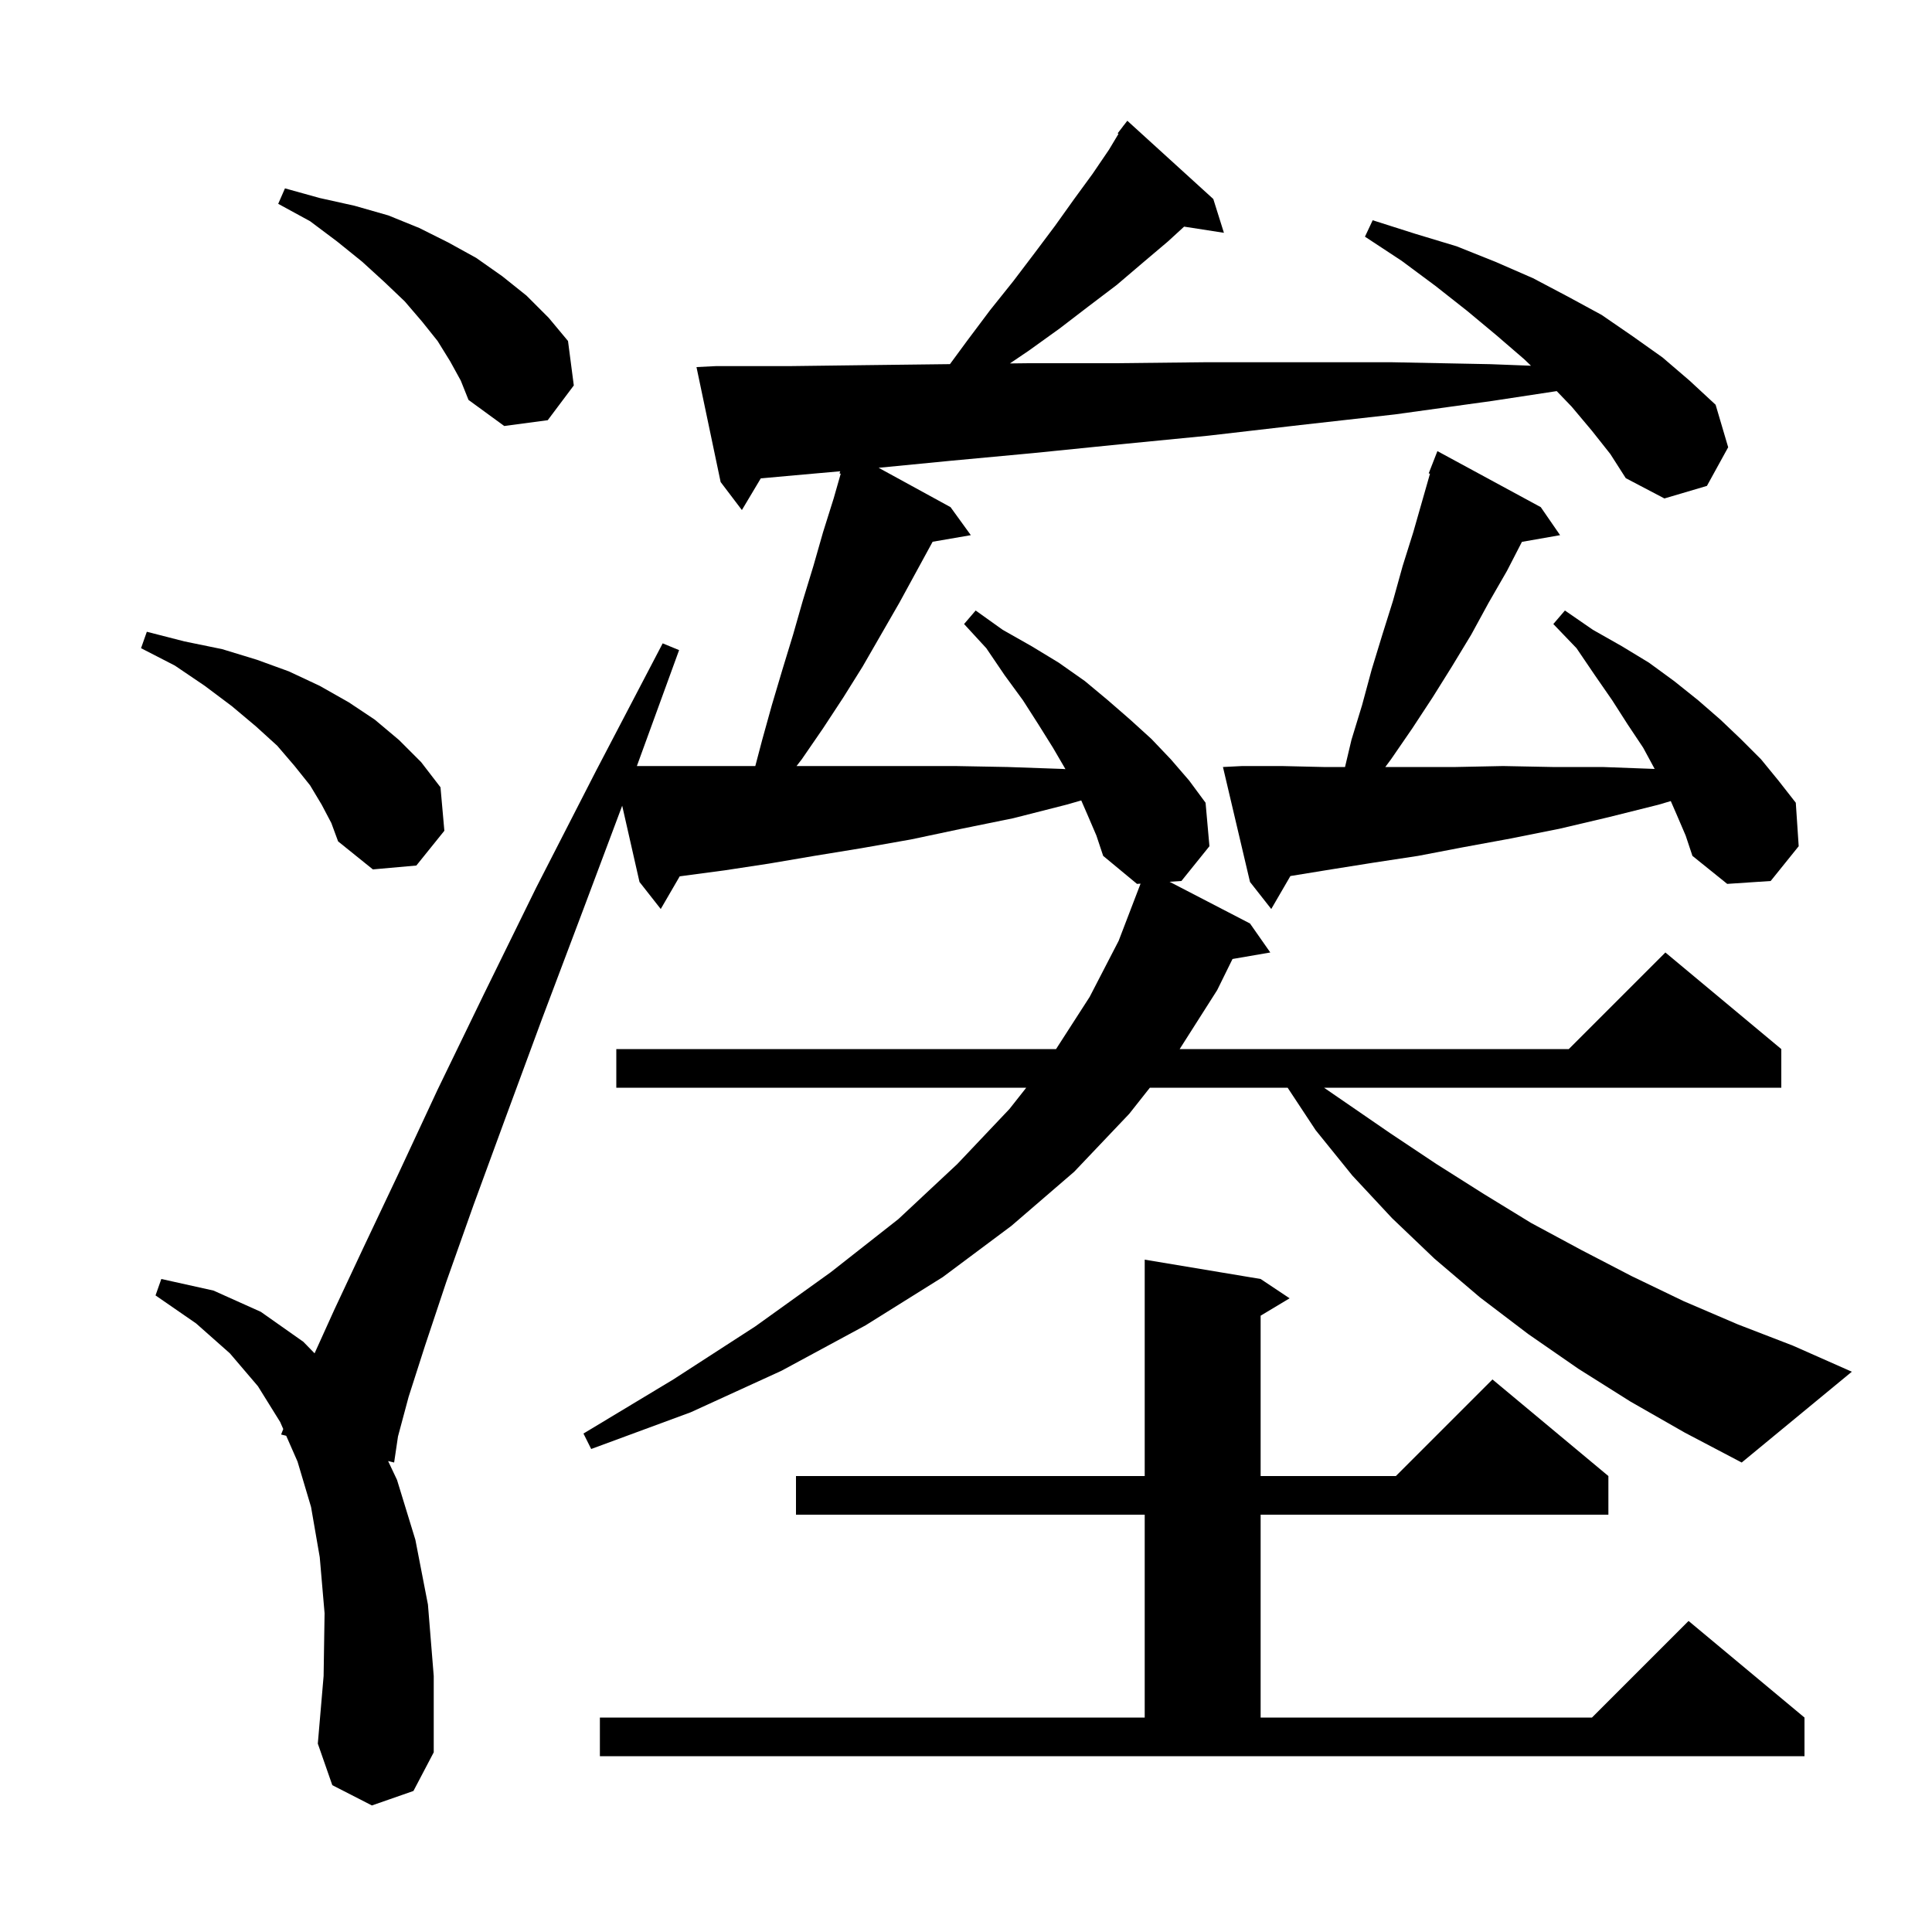 <svg xmlns="http://www.w3.org/2000/svg" xmlns:xlink="http://www.w3.org/1999/xlink" version="1.1" baseProfile="full" viewBox="0 0 200 200" width="200" height="200">
<g fill="black">
<path d="M 62.1 177.8 L 118.5 177.8 L 118.5 156.8 L 82.4 156.8 L 82.4 152.8 L 118.5 152.8 L 118.5 130.4 L 130.5 132.4 L 133.5 134.4 L 130.5 136.2 L 130.5 152.8 L 144.5 152.8 L 154.5 142.8 L 166.5 152.8 L 166.5 156.8 L 130.5 156.8 L 130.5 177.8 L 164.8 177.8 L 174.8 167.8 L 186.8 177.8 L 186.8 181.8 L 62.1 181.8 Z M 164.8 44.6 L 162.7 42.1 L 161.151 40.487 L 154.5 41.5 L 144.4 42.9 L 134.6 44.0 L 125.1 45.1 L 115.9 46.0 L 107.0 46.9 L 98.4 47.7 L 90.955 48.426 L 98.4 52.5 L 100.5 55.4 L 96.546 56.082 L 93.1 62.4 L 89.3 69.0 L 87.3 72.2 L 85.2 75.4 L 83.0 78.6 L 82.458 79.3 L 98.9 79.3 L 104.3 79.4 L 110.0 79.6 L 110.295 79.62 L 109.0 77.4 L 107.5 75.0 L 105.9 72.5 L 104.0 69.9 L 102.1 67.1 L 99.8 64.6 L 101.0 63.2 L 103.8 65.2 L 106.8 66.9 L 109.6 68.6 L 112.3 70.5 L 114.7 72.5 L 117.0 74.5 L 119.2 76.5 L 121.2 78.6 L 123.1 80.8 L 124.8 83.1 L 125.2 87.6 L 122.3 91.2 L 121.069 91.28 L 129.4 95.6 L 131.5 98.6 L 127.59 99.274 L 126.0 102.5 L 122.118 108.6 L 162.4 108.6 L 172.4 98.6 L 184.4 108.6 L 184.4 112.6 L 137.064 112.6 L 143.9 117.3 L 148.7 120.5 L 153.6 123.6 L 158.5 126.6 L 163.7 129.4 L 168.9 132.1 L 174.3 134.7 L 179.9 137.1 L 185.6 139.3 L 191.7 142.0 L 180.3 151.4 L 174.4 148.3 L 168.8 145.1 L 163.4 141.7 L 158.2 138.1 L 153.2 134.3 L 148.5 130.3 L 144.1 126.1 L 140.0 121.7 L 136.2 117.0 L 133.296 112.6 L 119.034 112.6 L 116.9 115.3 L 111.2 121.3 L 104.7 126.9 L 97.6 132.2 L 89.6 137.2 L 80.9 141.9 L 71.5 146.2 L 61.2 150.0 L 60.4 148.4 L 69.7 142.8 L 78.2 137.3 L 86.0 131.7 L 93.0 126.2 L 99.1 120.5 L 104.5 114.8 L 106.237 112.6 L 63.8 112.6 L 63.8 108.6 L 109.322 108.6 L 112.8 103.2 L 115.8 97.4 L 118.071 91.476 L 117.7 91.5 L 114.2 88.6 L 113.5 86.5 L 112.6 84.4 L 111.931 82.862 L 110.4 83.3 L 104.9 84.7 L 99.5 85.8 L 94.3 86.9 L 89.2 87.8 L 84.3 88.6 L 79.6 89.4 L 75.0 90.1 L 70.5 90.7 L 70.363 90.719 L 68.4 94.1 L 66.2 91.3 L 64.409 83.408 L 60.4 94.1 L 56.1 105.5 L 52.3 115.8 L 49.0 124.8 L 46.2 132.7 L 44.0 139.3 L 42.3 144.6 L 41.2 148.7 L 40.8 151.4 L 40.176 151.245 L 41.1 153.2 L 43.0 159.4 L 44.3 166.1 L 44.9 173.5 L 44.9 181.4 L 42.8 185.4 L 38.5 186.9 L 34.4 184.8 L 32.9 180.5 L 33.5 173.5 L 33.6 167.0 L 33.1 161.2 L 32.2 156.0 L 30.8 151.3 L 29.628 148.631 L 29.1 148.5 L 29.323 147.935 L 29.0 147.2 L 26.7 143.5 L 23.8 140.1 L 20.3 137.0 L 16.1 134.1 L 16.7 132.4 L 22.1 133.6 L 27.0 135.8 L 31.4 138.9 L 32.565 140.095 L 34.6 135.6 L 37.6 129.2 L 41.2 121.6 L 45.3 112.8 L 50.1 102.9 L 55.5 91.9 L 61.7 79.8 L 68.6 66.6 L 70.3 67.3 L 65.929 79.3 L 78.189 79.3 L 78.9 76.6 L 79.9 73.0 L 81.0 69.3 L 82.1 65.7 L 83.1 62.2 L 84.2 58.6 L 85.2 55.1 L 86.3 51.6 L 87.031 49.04 L 86.9 49.0 L 86.984 48.785 L 82.3 49.2 L 78.756 49.522 L 76.8 52.8 L 74.6 49.9 L 72.1 38.0 L 74.1 37.9 L 81.7 37.9 L 89.6 37.8 L 97.9 37.7 L 98.339 37.695 L 100.1 35.3 L 102.5 32.1 L 104.9 29.1 L 107.1 26.2 L 109.2 23.4 L 111.2 20.6 L 113.1 18.0 L 114.8 15.5 L 115.785 13.858 L 115.7 13.8 L 116.245 13.091 L 116.3 13.0 L 116.309 13.008 L 116.7 12.5 L 125.6 20.6 L 126.7 24.1 L 122.579 23.461 L 120.9 25.0 L 118.3 27.2 L 115.6 29.5 L 112.7 31.7 L 109.7 34.0 L 106.5 36.3 L 104.545 37.623 L 106.5 37.6 L 115.4 37.6 L 124.7 37.5 L 144.1 37.5 L 154.3 37.7 L 158.487 37.86 L 157.8 37.2 L 154.9 34.7 L 151.9 32.2 L 148.6 29.6 L 145.1 27.0 L 141.3 24.5 L 142.1 22.8 L 146.5 24.2 L 150.8 25.5 L 154.8 27.1 L 158.7 28.8 L 162.3 30.7 L 165.8 32.6 L 169.0 34.8 L 172.1 37.0 L 174.9 39.4 L 177.6 41.9 L 178.9 46.3 L 176.7 50.3 L 172.3 51.6 L 168.3 49.5 L 166.7 47.0 Z M 173.6 84.4 L 172.959 82.927 L 171.7 83.3 L 166.5 84.6 L 161.4 85.8 L 156.4 86.8 L 151.5 87.7 L 146.8 88.6 L 142.2 89.3 L 137.8 90.0 L 133.582 90.687 L 131.6 94.1 L 129.4 91.3 L 126.6 79.4 L 128.6 79.3 L 132.7 79.3 L 137.0 79.4 L 139.237 79.4 L 139.9 76.6 L 141.0 73.0 L 142.0 69.3 L 143.1 65.7 L 144.2 62.2 L 145.2 58.6 L 146.3 55.1 L 148.032 49.04 L 147.9 49.0 L 148.8 46.7 L 159.5 52.5 L 161.5 55.4 L 157.549 56.093 L 156.0 59.1 L 154.1 62.4 L 152.3 65.7 L 150.3 69.0 L 148.3 72.2 L 146.2 75.4 L 144.0 78.6 L 143.406 79.4 L 150.7 79.4 L 155.6 79.3 L 160.7 79.4 L 165.9 79.4 L 171.291 79.6 L 170.1 77.4 L 168.5 75.0 L 166.9 72.5 L 165.1 69.9 L 163.2 67.1 L 160.8 64.6 L 162.0 63.2 L 164.9 65.2 L 167.9 66.9 L 170.7 68.6 L 173.3 70.5 L 175.8 72.5 L 178.1 74.5 L 180.2 76.5 L 182.3 78.6 L 184.1 80.8 L 185.9 83.1 L 186.2 87.6 L 183.3 91.2 L 178.8 91.5 L 175.2 88.6 L 174.5 86.5 Z M 33.3 83.3 L 32.1 81.3 L 30.5 79.3 L 28.7 77.2 L 26.5 75.2 L 24.0 73.1 L 21.2 71.0 L 18.1 68.9 L 14.6 67.1 L 15.2 65.4 L 19.1 66.4 L 23.0 67.2 L 26.6 68.3 L 29.9 69.5 L 33.1 71.0 L 36.1 72.7 L 38.8 74.5 L 41.3 76.6 L 43.6 78.9 L 45.6 81.5 L 46.0 86.0 L 43.1 89.6 L 38.6 90.0 L 35.0 87.1 L 34.3 85.2 Z M 46.6 37.4 L 45.3 35.3 L 43.7 33.3 L 41.9 31.2 L 39.8 29.2 L 37.5 27.1 L 34.9 25.0 L 32.1 22.9 L 28.8 21.1 L 29.5 19.5 L 33.1 20.5 L 36.7 21.3 L 40.2 22.3 L 43.4 23.6 L 46.4 25.1 L 49.3 26.7 L 52.0 28.6 L 54.5 30.6 L 56.8 32.9 L 58.8 35.3 L 59.4 39.9 L 56.7 43.5 L 52.2 44.1 L 48.5 41.4 L 47.7 39.4 Z " />
</g>
</svg>
